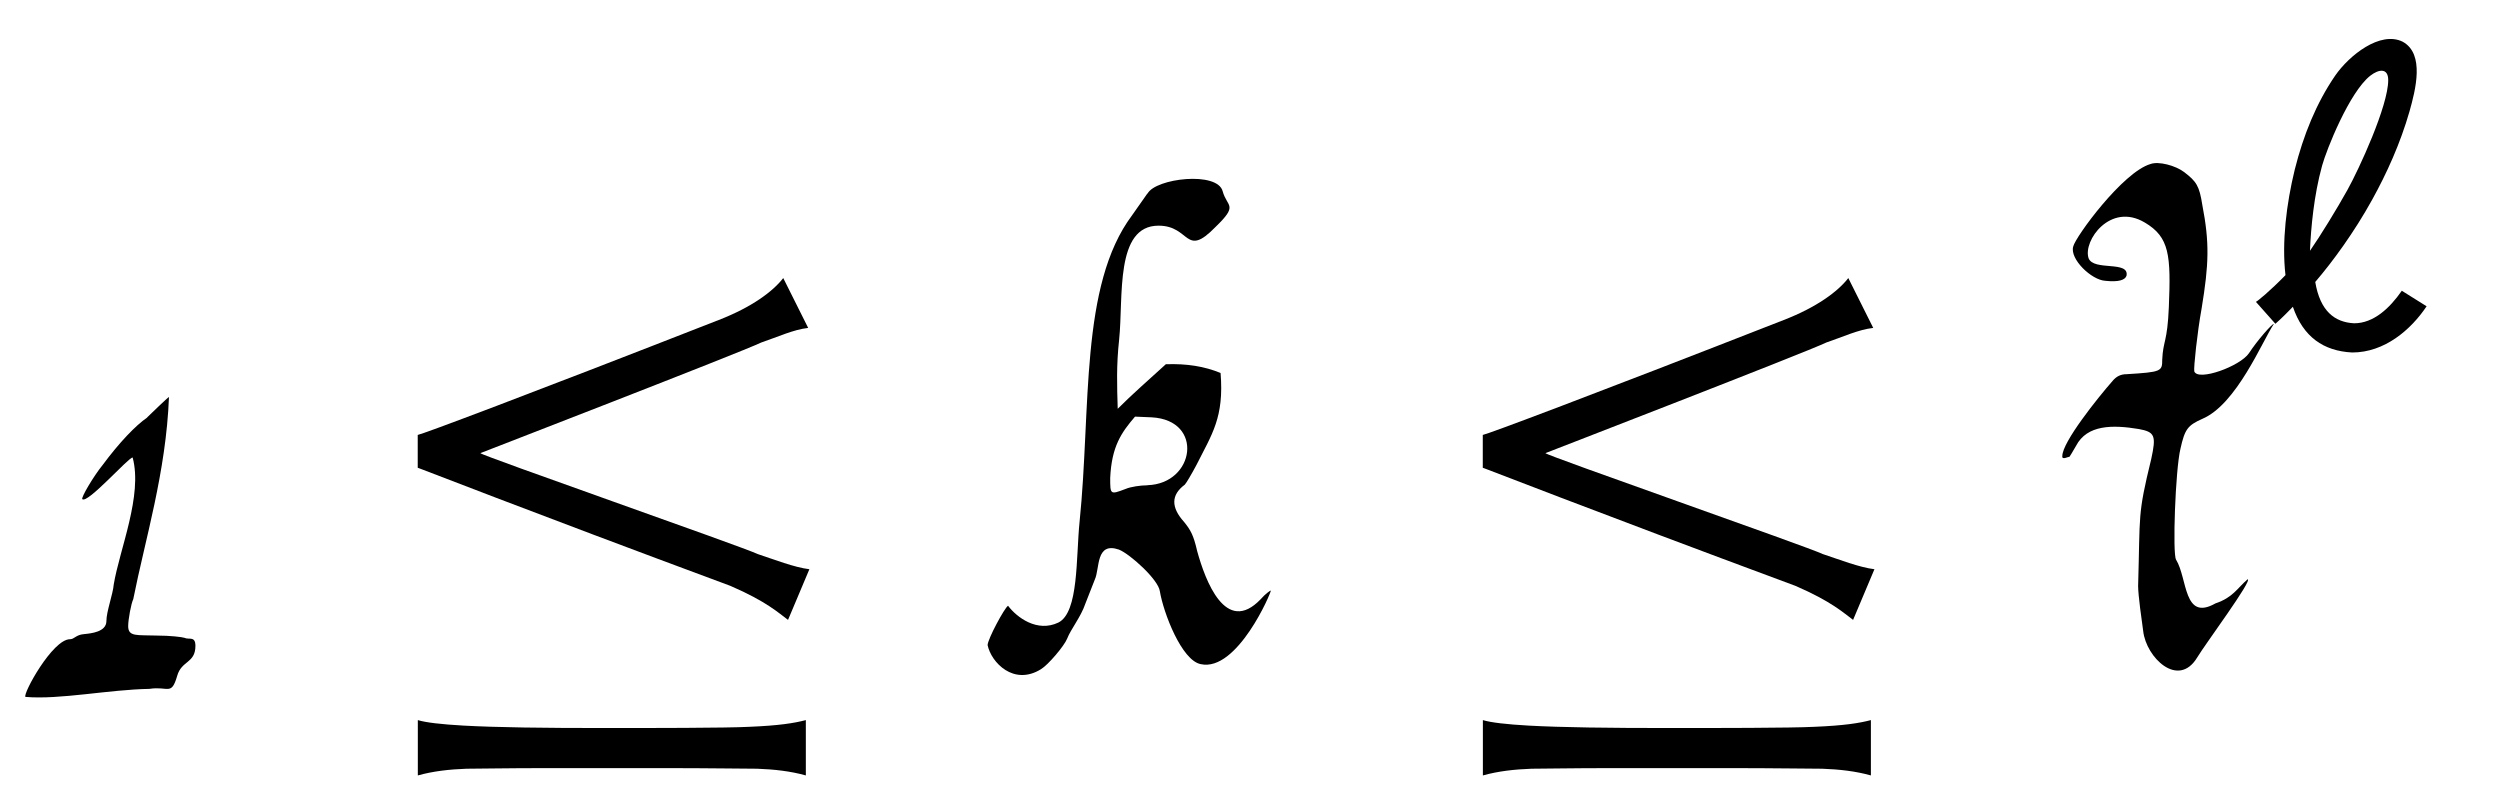 <?xml version='1.0' encoding='UTF-8'?>
<!-- This file was generated by dvisvgm 3.2.2 -->
<svg version='1.1' xmlns='http://www.w3.org/2000/svg' xmlns:xlink='http://www.w3.org/1999/xlink' width='40.965pt' height='13.205pt' viewBox='-.5 -10.941 40.965 13.205'>
<defs>
<use id='g4-936' xlink:href='#g2-936' transform='scale(1.333)'/>
<use id='g5-1194' xlink:href='#g2-1194' transform='scale(1.667)'/>
<path id='g2-936' d='m.078-.562l.239 .269c0 0 .084-.072 .215-.209c.126 .371 .377 .544 .729 .562c.4 0 .723-.281 .915-.568l-.305-.191c-.149 .215-.347 .4-.586 .4c-.239-.012-.418-.149-.478-.508c.215-.251 .478-.61 .699-1.01c.179-.323 .347-.693 .46-1.088c.072-.257 .191-.705-.084-.855c-.275-.137-.658 .167-.831 .418c-.233 .341-.389 .729-.496 1.154c-.102 .418-.161 .891-.114 1.297c-.185 .191-.353 .329-.365 .329zm1.626-2.726c0 .317-.359 1.094-.502 1.351c-.126 .227-.335 .568-.46 .747c.012-.281 .048-.681 .149-1.046c.054-.197 .335-.903 .592-1.106c.108-.084 .221-.096 .221 .054z'/>
<path id='g2-1194' d='m4.16-.968c-.149-.018-.347-.096-.508-.149c-.132-.066-2.732-.974-2.726-.992c-.018 .006 2.564-.992 2.762-1.088c.161-.054 .311-.126 .46-.143l-.245-.49c-.102 .132-.311 .287-.634 .412c-1.925 .753-2.917 1.124-2.959 1.13v.323c-.006-.006 1.01 .395 3.072 1.16c.359 .155 .478 .269 .568 .335l.209-.496zm-2.014 1.955c.203 0 .406 0 .586 0c.442 0 .789 .006 .915 .006c.167 .006 .329 .024 .478 .066v-.544c-.114 .03-.263 .054-.556 .066c-.221 .012-.998 .012-1.423 .012c-.598 0-1.064-.006-1.387-.024c-.215-.012-.371-.03-.448-.054v.544c.149-.042 .311-.06 .478-.066c.12 0 .395-.006 .789-.006c.167 0 .359 0 .568 0z'/>
<use id='g3-49' xlink:href='#g0-49' transform='scale(1.667)'/>
<use id='g3-107' xlink:href='#g0-107' transform='scale(1.667)'/>
<use id='g3-116' xlink:href='#g0-116' transform='scale(1.667)'/>
<path id='g0-49' d='m1.148-2.46c-.115 .079-.273 .244-.438 .466c-.093 .115-.215 .323-.201 .337c.05 .05 .459-.416 .495-.409c.1 .373-.129 .904-.186 1.248c-.007 .093-.072 .265-.072 .359c0 .108-.151 .122-.222 .129c-.079 .007-.093 .05-.136 .05c-.172 0-.466 .538-.438 .567c.337 .029 .818-.072 1.219-.079c.186-.029 .215 .072 .273-.129c.043-.151 .179-.122 .179-.294c0-.1-.065-.057-.108-.079c-.022-.007-.136-.022-.273-.022c-.194-.007-.28 .014-.28-.093c0-.065 .029-.222 .05-.265c.115-.581 .323-1.248 .351-1.987c-.007 0-.186 .172-.215 .201z'/>
<path id='g0-107' d='m1.514-1.793c-.065 0-.165 .014-.215 .036c-.151 .057-.151 .057-.151-.108c.014-.308 .108-.445 .244-.603l.165 .007c.516 .029 .423 .653-.043 .667zm0-2.869l-.151 .215c-.516 .689-.402 1.901-.516 3.013c-.036 .351-.007 .889-.208 .99c-.208 .1-.409-.05-.495-.165c-.036 .022-.201 .33-.201 .387c.036 .172 .258 .402 .524 .237c.072-.043 .23-.23 .258-.301c.036-.093 .136-.215 .179-.344l.093-.237c.05-.108 .007-.373 .237-.294c.108 .043 .387 .294 .402 .409c.036 .215 .215 .681 .402 .717c.359 .079 .696-.71 .689-.724c-.007 0-.057 .036-.1 .086c-.344 .359-.545-.186-.624-.473c-.036-.158-.065-.208-.129-.287c-.129-.143-.129-.265 .007-.366c.014-.014 .065-.1 .115-.194c.151-.301 .273-.466 .237-.904c-.158-.065-.33-.093-.538-.086c-.158 .143-.344 .308-.473 .438c-.007-.23-.014-.423 .014-.681c.043-.416-.043-1.119 .387-1.119c.316 0 .258 .323 .559 .014c.23-.222 .115-.194 .072-.351c-.05-.201-.66-.129-.739 .022z'/>
<path id='g0-116' d='m.108-2.073c0 0 .029-.043 .065-.108c.108-.208 .359-.208 .617-.165c.158 .029 .172 .065 .122 .294c-.136 .559-.108 .531-.129 1.248c0 .093 .036 .344 .05 .445c.029 .258 .344 .567 .531 .258c.072-.122 .552-.768 .495-.768c-.1 .086-.143 .179-.316 .237c-.316 .179-.273-.244-.387-.43c-.036-.057-.007-.882 .043-1.09c.043-.194 .072-.23 .215-.294c.337-.143 .588-.76 .703-.933c-.014-.007-.165 .165-.244 .287c-.086 .129-.502 .28-.538 .179c-.007-.036 .029-.38 .072-.617c.072-.438 .079-.646 .007-1.019c-.029-.186-.057-.23-.179-.323c-.086-.065-.251-.108-.33-.079c-.273 .079-.739 .717-.76 .811c-.036 .122 .179 .33 .316 .337c.129 .014 .194-.007 .208-.05c.029-.151-.323-.043-.373-.172c-.057-.172 .215-.552 .552-.351c.244 .143 .258 .323 .237 .832c-.014 .344-.057 .33-.065 .516c0 .115-.007 .122-.351 .143c-.057 0-.1 .022-.136 .065c-.151 .172-.495 .603-.495 .739c-.007 .043 .057 .007 .072 .007z'/>
</defs>
<g id='page70'>
<use x='0' y='0' xlink:href='#g3-49'/>
<use x='5.828' y='0' xlink:href='#g5-1194'/>
<use x='15.778' y='0' xlink:href='#g3-107'/>
<use x='23.28' y='0' xlink:href='#g5-1194'/>
<use x='33.23' y='0' xlink:href='#g3-116'/>
<use x='36.362' y='-5.245' xlink:href='#g4-936'/>
</g>
</svg>